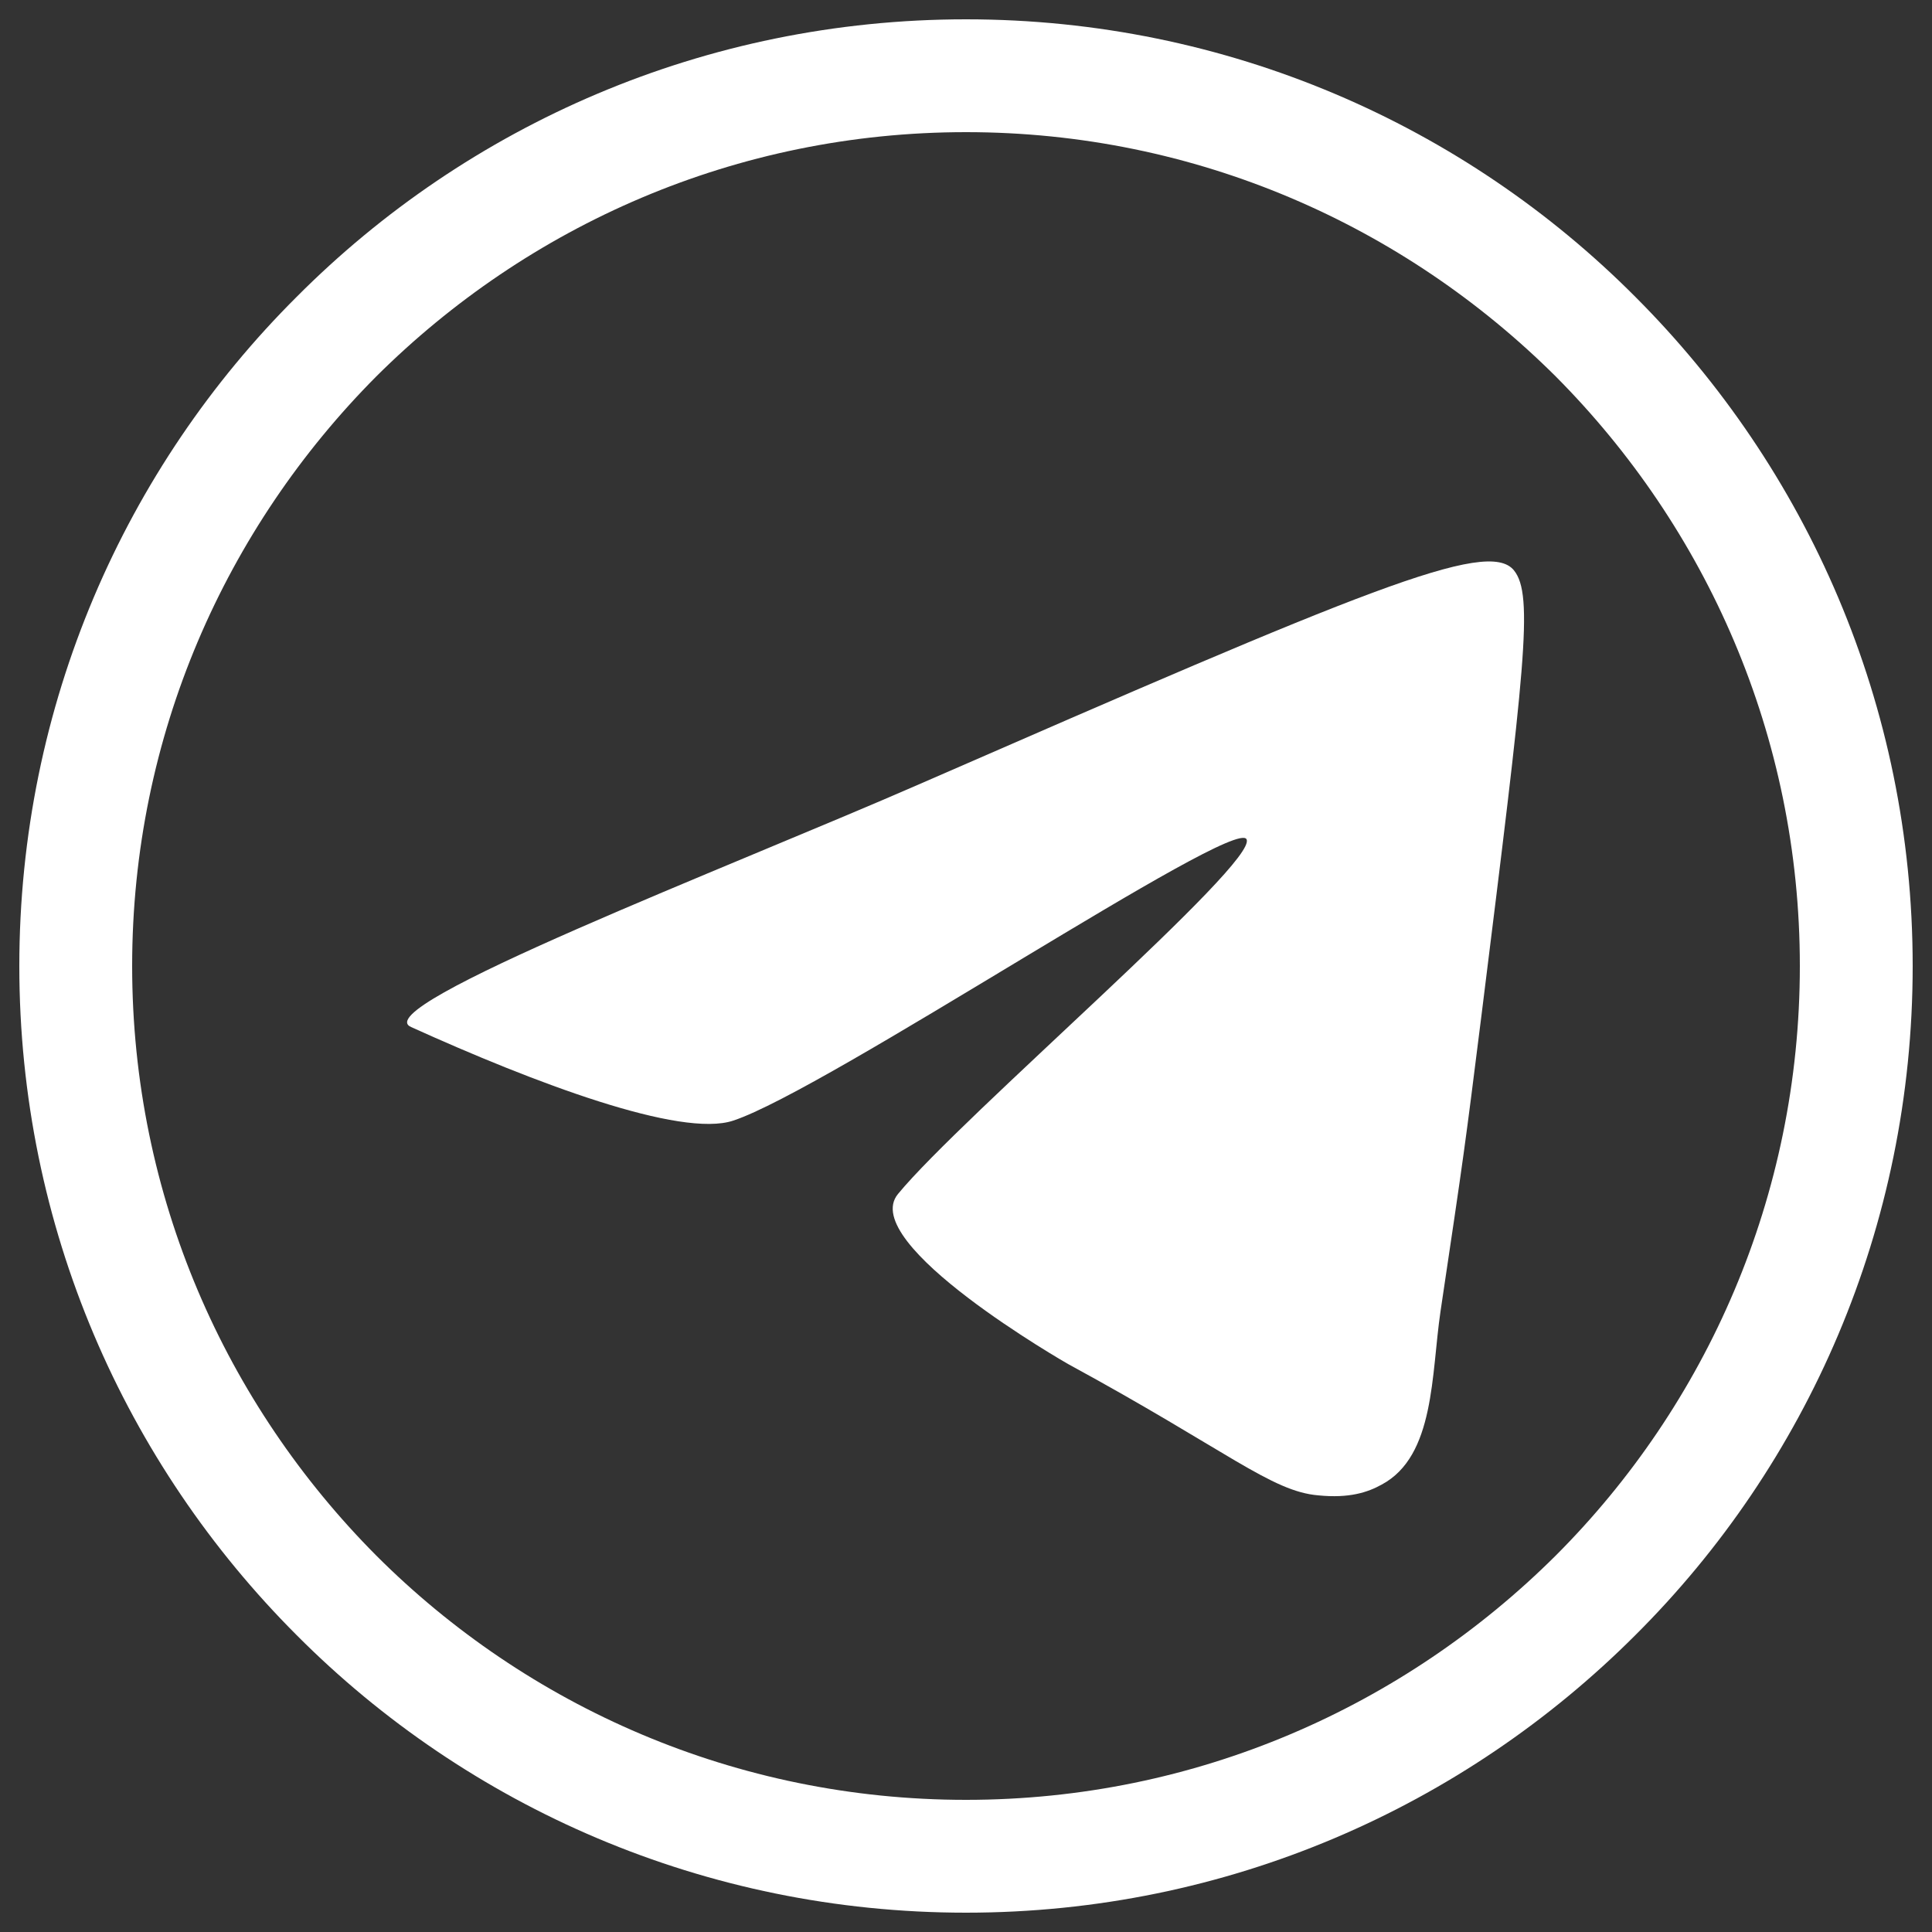 <?xml version="1.0" encoding="utf-8"?>
<!-- Generator: Adobe Illustrator 23.0.3, SVG Export Plug-In . SVG Version: 6.00 Build 0)  -->
<svg version="1.1" id="Слой_1" xmlns="http://www.w3.org/2000/svg" xmlns:xlink="http://www.w3.org/1999/xlink" x="0px" y="0px"
	 viewBox="0 0 25 25" style="enable-background:new 0 0 25 25;" xml:space="preserve">
<rect x="0" y="0" width="25" height="25" fill="#333333" stroke="none"/>
<style type="text/css">
	.st0{fill:#FFFFFF;}
</style>
<g>
	<g id="Layer_x0020_1_2_">
		<path class="st0" d="M12.5,0.25L12.5,0.25L12.5,0.25c3.38,0,6.45,1.37,8.66,3.59c2.22,2.22,3.59,5.28,3.59,8.66h0v0h0
			c0,3.38-1.37,6.45-3.59,8.66c-2.22,2.22-5.28,3.59-8.66,3.59v0h0v0c-3.38,0-6.45-1.37-8.66-3.59c-2.22-2.22-3.59-5.28-3.59-8.66h0
			v0h0c0-3.38,1.37-6.45,3.59-8.66C6.05,1.62,9.12,0.25,12.5,0.25L12.5,0.25L12.5,0.25z M12.5,1.71L12.5,1.71L12.5,1.71L12.5,1.71
			c-2.98,0-5.67,1.21-7.63,3.16C2.92,6.83,1.71,9.52,1.71,12.5h0v0h0c0,2.98,1.21,5.67,3.16,7.63c1.95,1.95,4.65,3.16,7.63,3.16v0h0
			v0c2.98,0,5.67-1.21,7.63-3.16c1.95-1.95,3.16-4.65,3.16-7.63h0v0h0c0-2.98-1.21-5.67-3.16-7.63C18.17,2.92,15.48,1.71,12.5,1.71z
			"/>
	</g>
	<path class="st0" d="M11.89,10.15c5.73-2.5,7.36-3.19,7.7-2.77c0.26,0.32,0.14,1.26-0.42,5.76c-0.22,1.75-0.22,1.75-0.53,3.83
		c-0.12,0.81-0.07,1.87-0.76,2.24c-0.18,0.1-0.42,0.18-0.82,0.14c-0.61-0.05-1.18-0.58-3.24-1.7c0,0-2.73-1.56-2.2-2.2
		c0.82-1,4.67-4.29,4.51-4.59c-0.15-0.3-5.43,3.24-6.64,3.64c-0.68,0.23-2.58-0.49-4.17-1.21C4.72,13.03,9.44,11.22,11.89,10.15z"/>
</g>
</svg>
